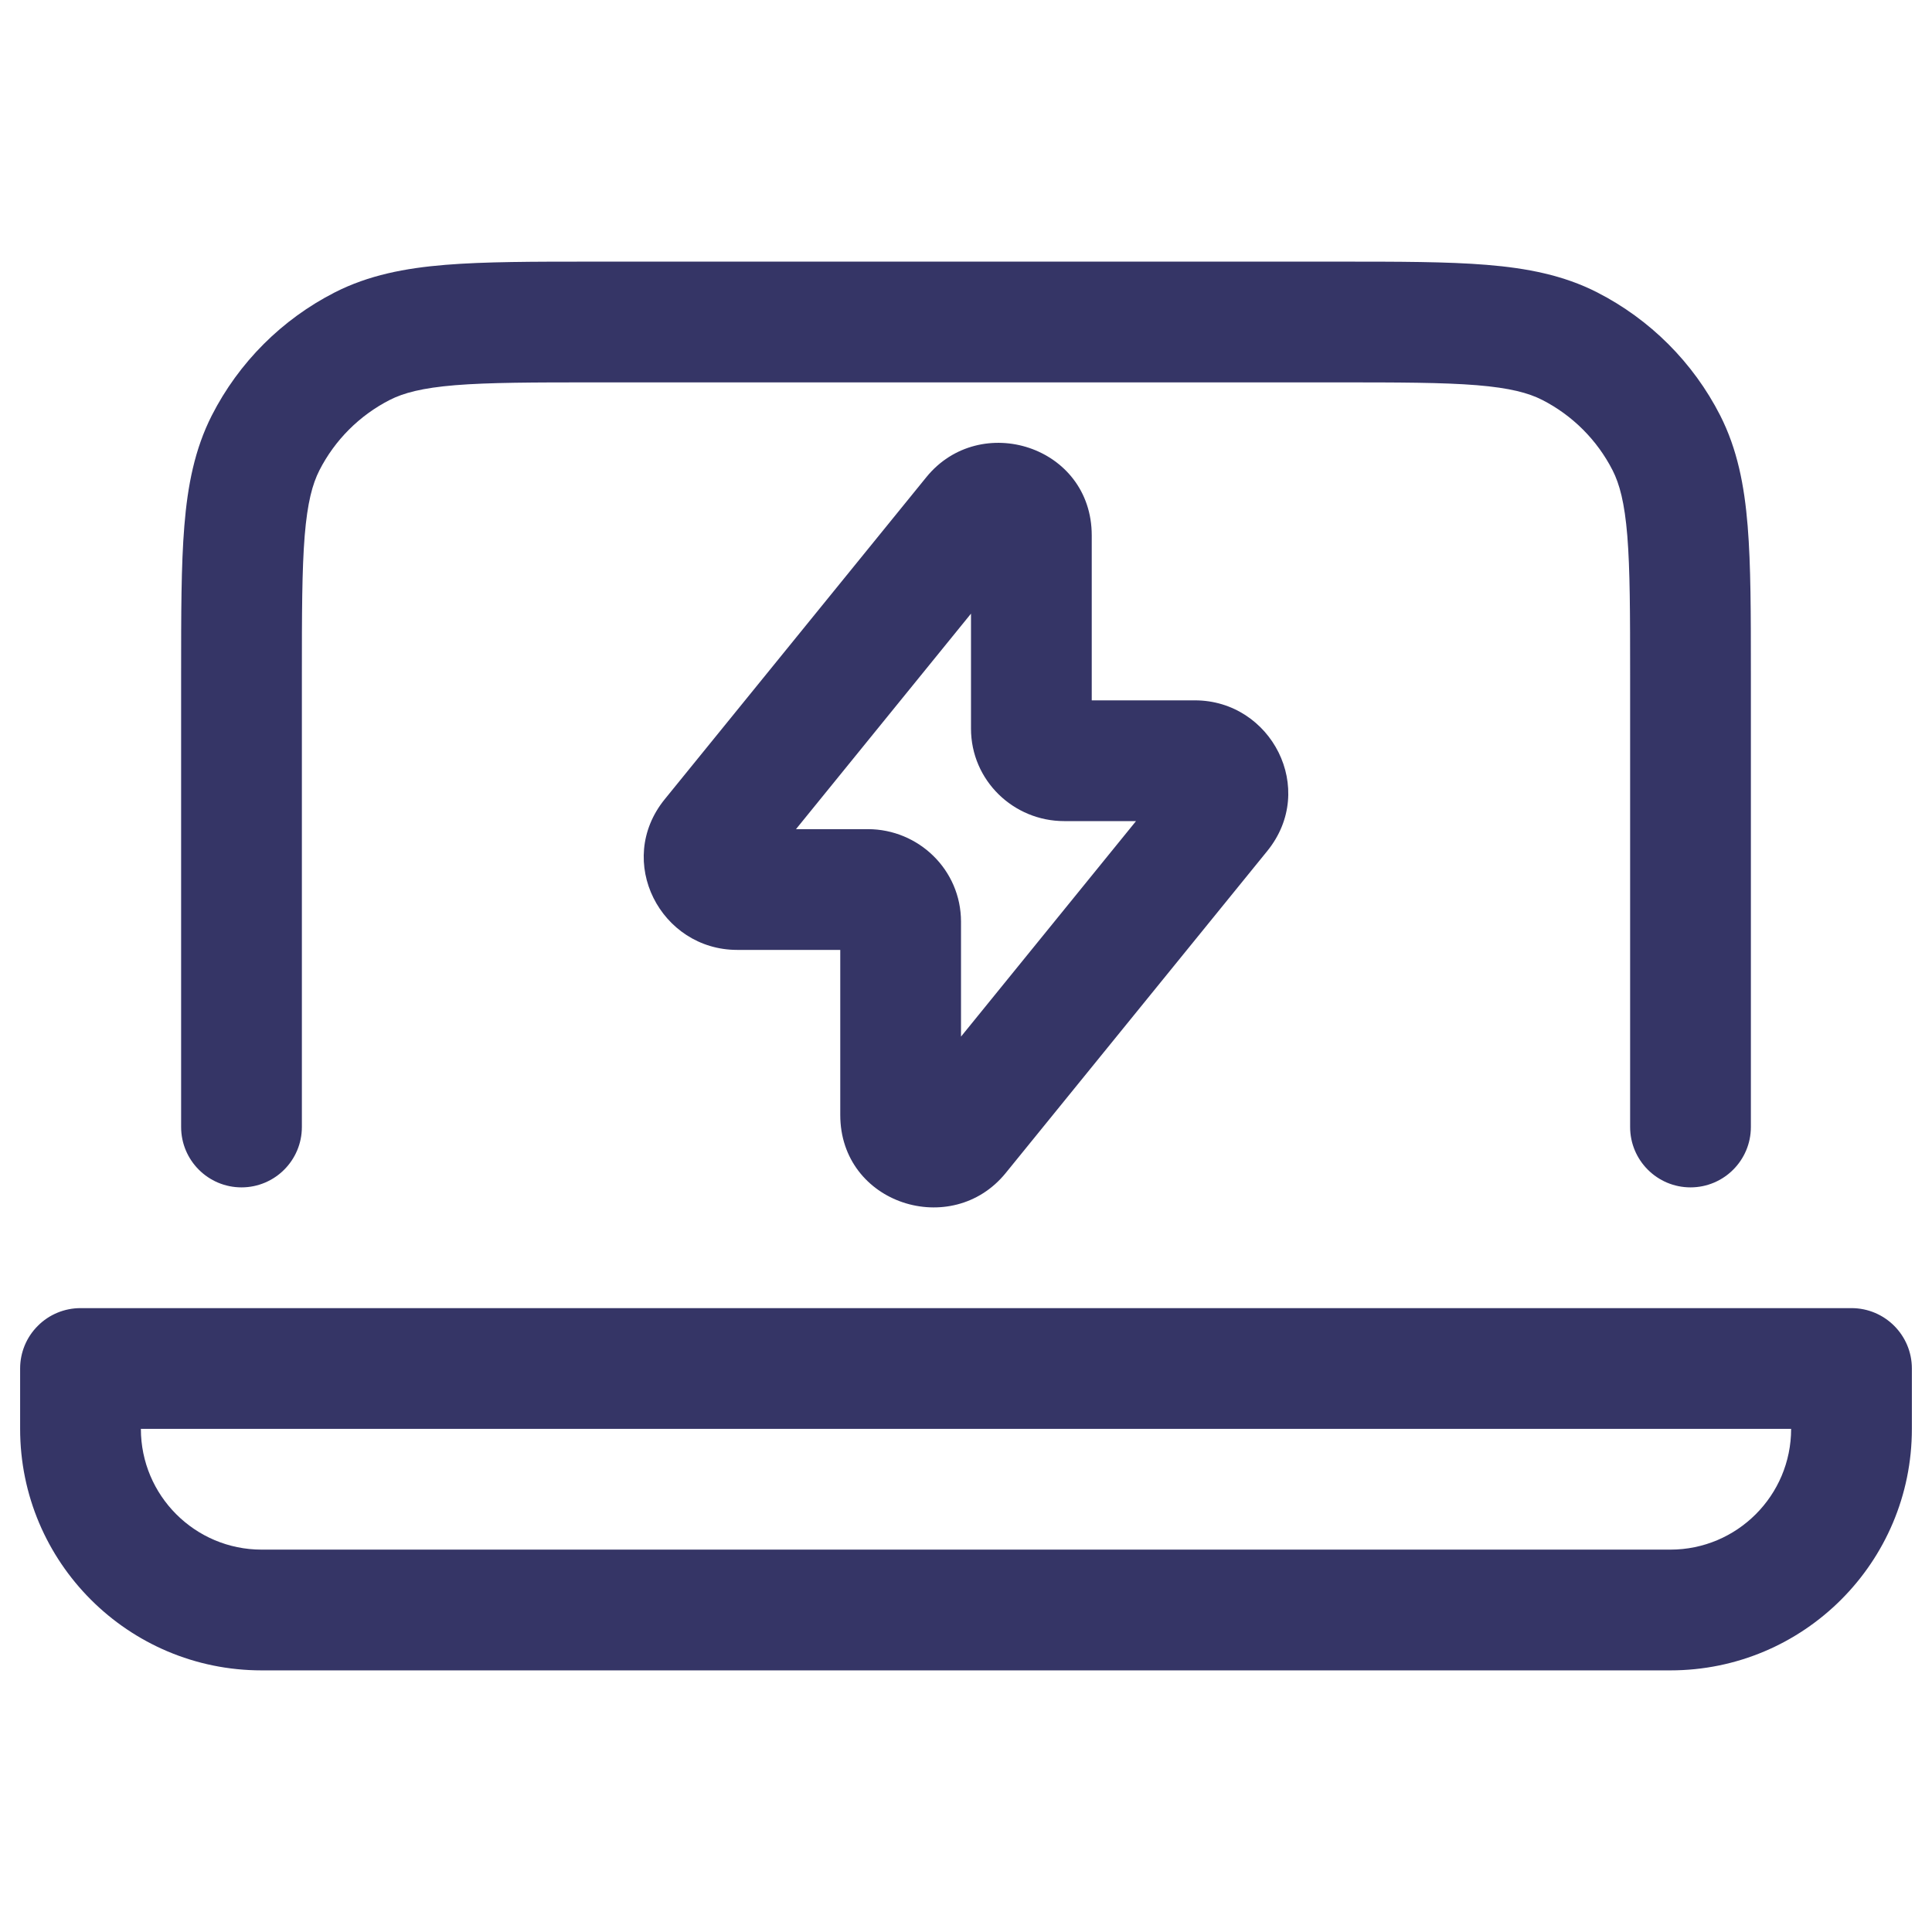 <svg width="24" height="24" viewBox="0 0 24 24" fill="none" xmlns="http://www.w3.org/2000/svg">
<path d="M7.368 3.25H16.632C17.375 3.25 17.978 3.25 18.467 3.29C18.972 3.331 19.422 3.419 19.839 3.631C20.497 3.967 21.033 4.502 21.369 5.161C21.581 5.579 21.669 6.028 21.71 6.533C21.75 7.022 21.75 7.625 21.75 8.368V14C21.75 14.414 21.414 14.75 21 14.75C20.586 14.75 20.25 14.414 20.25 14V8.4C20.25 7.618 20.249 7.076 20.215 6.655C20.181 6.243 20.119 6.013 20.032 5.842C19.84 5.466 19.534 5.16 19.158 4.968C18.987 4.881 18.757 4.819 18.345 4.785C17.924 4.751 17.382 4.75 16.6 4.75H7.4C6.618 4.75 6.076 4.751 5.655 4.785C5.243 4.819 5.013 4.881 4.842 4.968C4.466 5.16 4.16 5.466 3.968 5.842C3.881 6.013 3.819 6.243 3.785 6.655C3.751 7.076 3.75 7.618 3.75 8.4V14C3.75 14.414 3.414 14.75 3 14.75C2.586 14.75 2.25 14.414 2.25 14L2.25 8.368C2.25 7.625 2.25 7.022 2.29 6.533C2.331 6.028 2.419 5.579 2.631 5.161C2.967 4.502 3.502 3.967 4.161 3.631C4.579 3.419 5.028 3.331 5.533 3.29C6.022 3.25 6.625 3.25 7.368 3.25Z" fill="#353566"/>
<path fill-rule="evenodd" clip-rule="evenodd" d="M0.47 16.47C0.61 16.329 0.801 16.25 1 16.25H23C23.414 16.25 23.75 16.586 23.75 17V17.75C23.75 19.407 22.407 20.75 20.75 20.75H3.25C1.593 20.75 0.25 19.407 0.25 17.75V17C0.25 16.801 0.329 16.61 0.47 16.47ZM1.75 17.75C1.75 18.578 2.422 19.25 3.25 19.25H20.75C21.578 19.25 22.25 18.578 22.25 17.75H1.75Z" fill="#353566"/>
<path fill-rule="evenodd" clip-rule="evenodd" d="M13.562 6.651C13.562 5.54 12.175 5.105 11.507 5.928L8.258 9.928C7.632 10.698 8.208 11.8 9.157 11.8H10.438V13.85C10.438 14.96 11.825 15.395 12.493 14.572L15.742 10.572C16.368 9.802 15.792 8.7 14.843 8.7H13.562V6.651ZM9.888 10.3L12.062 7.623V9.05C12.062 9.696 12.591 10.2 13.219 10.2H14.112L11.938 12.877V11.45C11.938 10.804 11.409 10.3 10.781 10.3H9.888Z" fill="#353566"/>
</svg>
